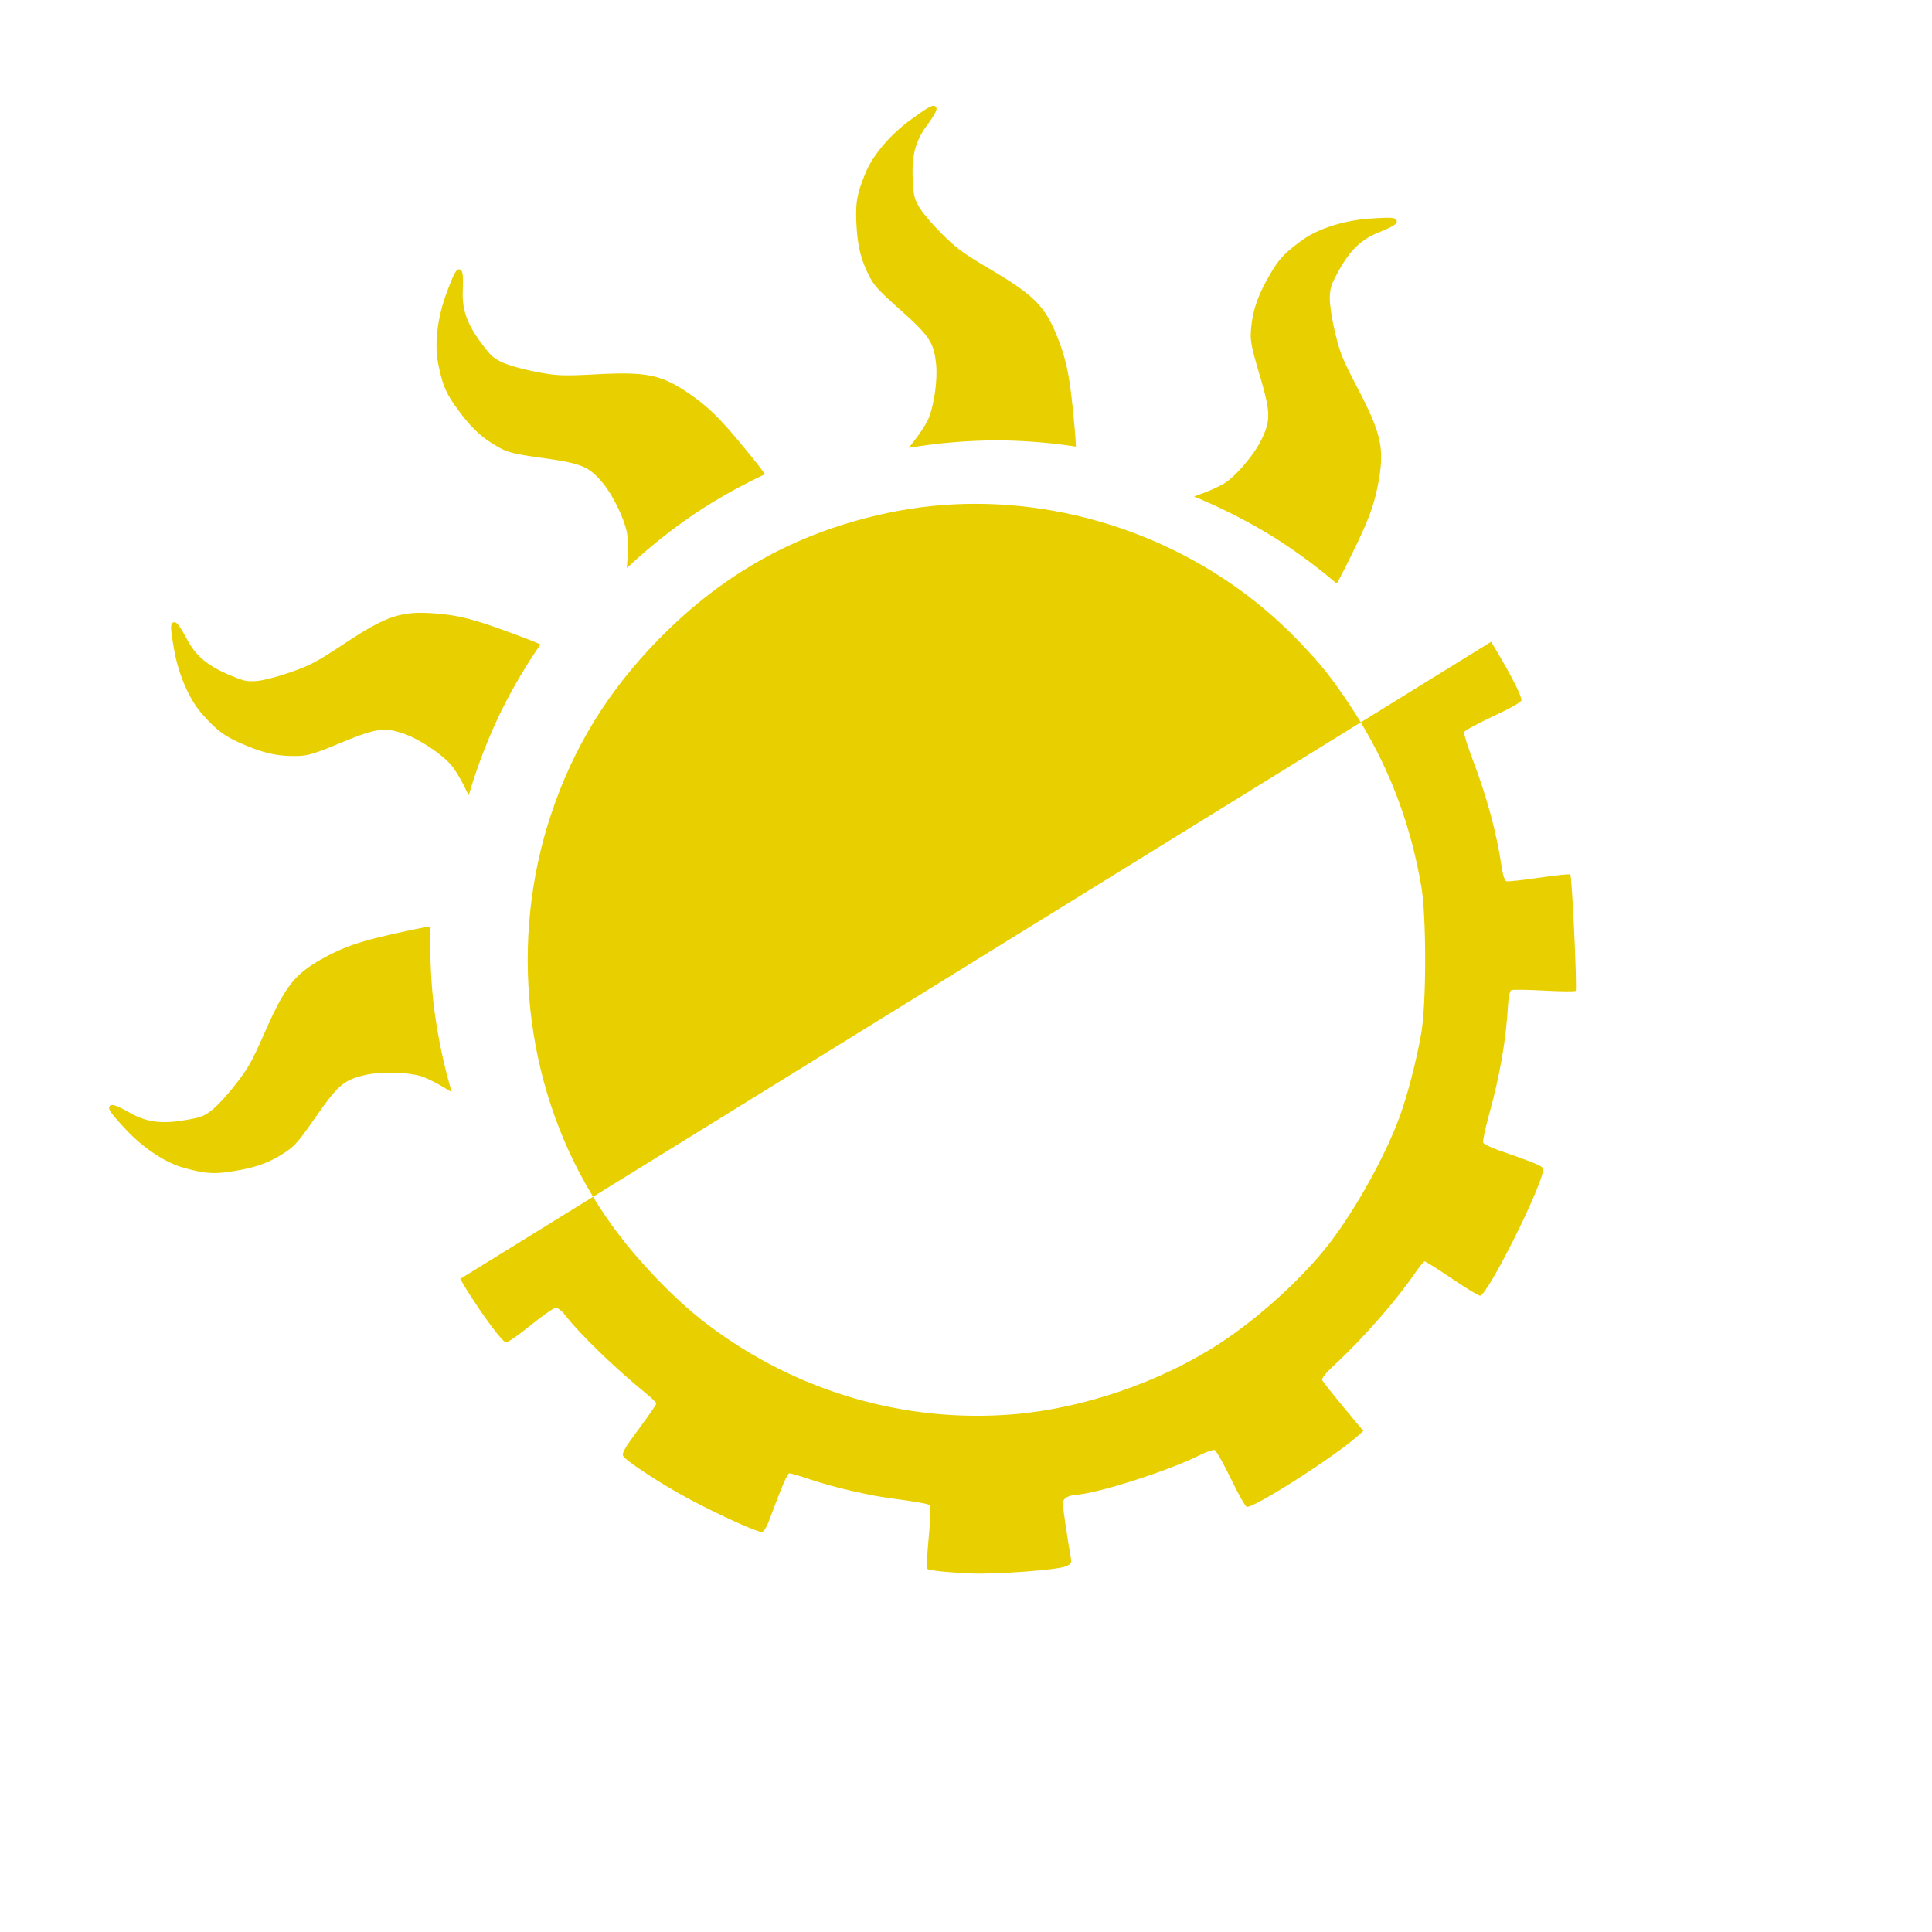 <?xml version="1.0" encoding="UTF-8" standalone="no"?>
<!-- Created with Inkscape (http://www.inkscape.org/) -->

<svg
   xmlns:osb="http://www.openswatchbook.org/uri/2009/osb"
   xmlns:dc="http://purl.org/dc/elements/1.1/"
   xmlns:cc="http://creativecommons.org/ns#"
   xmlns:rdf="http://www.w3.org/1999/02/22-rdf-syntax-ns#"
   xmlns:svg="http://www.w3.org/2000/svg"
   xmlns="http://www.w3.org/2000/svg"
   xmlns:sodipodi="http://sodipodi.sourceforge.net/DTD/sodipodi-0.dtd"
   xmlns:inkscape="http://www.inkscape.org/namespaces/inkscape"
   version="1.1"
   id="svg869"
   width="5470.068"
   height="5470.068"
   viewBox="0 0 5470.068 5470.068"
   sodipodi:docname="Solarpunk_Flag_Vectorized_Version_No_Bg.svg"
   inkscape:version="0.92.5 (2060ec1f9f, 2020-04-08)">
  <defs
     id="defs873">
    <inkscape:perspective
       sodipodi:type="inkscape:persp3d"
       inkscape:vp_x="0 : 2966.3999 : 1"
       inkscape:vp_y="0 : 1000 : 0"
       inkscape:vp_z="9600.0001 : 2966.3999 : 1"
       inkscape:persp3d-origin="4800 : 1977.5999 : 1"
       id="perspective2506" />
    <inkscape:path-effect
       end_linecap_type="zerowidth"
       miter_limit="4"
       linejoin_type="extrp_arc"
       start_linecap_type="zerowidth"
       interpolator_beta="0.2"
       interpolator_type="CubicBezierJohan"
       sort_points="true"
       offset_points="0,0.5"
       is_visible="true"
       id="path-effect3230"
       effect="powerstroke" />
    <inkscape:path-effect
       effect="powerstroke"
       id="path-effect3226"
       is_visible="true"
       offset_points="0,0.5"
       sort_points="true"
       interpolator_type="CubicBezierJohan"
       interpolator_beta="0.2"
       start_linecap_type="zerowidth"
       linejoin_type="extrp_arc"
       miter_limit="4"
       end_linecap_type="zerowidth" />
    <inkscape:path-effect
       end_linecap_type="zerowidth"
       miter_limit="4"
       linejoin_type="extrp_arc"
       start_linecap_type="zerowidth"
       interpolator_beta="0.2"
       interpolator_type="CubicBezierJohan"
       sort_points="true"
       offset_points="0,0.5"
       is_visible="true"
       id="path-effect3222"
       effect="powerstroke" />
    <inkscape:path-effect
       effect="powerstroke"
       id="path-effect3218"
       is_visible="true"
       offset_points="0,0.5"
       sort_points="true"
       interpolator_type="CubicBezierJohan"
       interpolator_beta="0.2"
       start_linecap_type="zerowidth"
       linejoin_type="extrp_arc"
       miter_limit="4"
       end_linecap_type="zerowidth" />
    <inkscape:path-effect
       effect="powerstroke"
       id="path-effect3214"
       is_visible="true"
       offset_points="0,0.5"
       sort_points="true"
       interpolator_type="CubicBezierJohan"
       interpolator_beta="0.2"
       start_linecap_type="zerowidth"
       linejoin_type="extrp_arc"
       miter_limit="4"
       end_linecap_type="zerowidth" />
    <inkscape:path-effect
       end_linecap_type="zerowidth"
       miter_limit="4"
       linejoin_type="extrp_arc"
       start_linecap_type="zerowidth"
       interpolator_beta="0.2"
       interpolator_type="CubicBezierJohan"
       sort_points="true"
       offset_points="0,0.5"
       is_visible="true"
       id="path-effect3210"
       effect="powerstroke" />
    <inkscape:path-effect
       end_linecap_type="zerowidth"
       miter_limit="4"
       linejoin_type="extrp_arc"
       start_linecap_type="zerowidth"
       interpolator_beta="0.2"
       interpolator_type="CubicBezierJohan"
       sort_points="true"
       offset_points="0,0.5"
       is_visible="true"
       id="path-effect3206"
       effect="powerstroke" />
    <inkscape:path-effect
       effect="powerstroke"
       id="path-effect3202"
       is_visible="true"
       offset_points="0,0.5"
       sort_points="true"
       interpolator_type="CubicBezierJohan"
       interpolator_beta="0.2"
       start_linecap_type="zerowidth"
       linejoin_type="extrp_arc"
       miter_limit="4"
       end_linecap_type="zerowidth" />
    <linearGradient
       id="linearGradient3081"
       osb:paint="solid">
      <stop
         style="stop-color:#017397;stop-opacity:1;"
         offset="0"
         id="stop3079" />
    </linearGradient>
  </defs>
  <sodipodi:namedview
     pagecolor="#ffffff"
     bordercolor="#666666"
     borderopacity="1"
     objecttolerance="10"
     gridtolerance="10"
     guidetolerance="10"
     inkscape:pageopacity="0"
     inkscape:pageshadow="2"
     inkscape:window-width="1920"
     inkscape:window-height="1010"
     id="namedview871"
     showgrid="true"
     inkscape:snap-grids="true"
     inkscape:snap-page="true"
     inkscape:snap-bbox="true"
     inkscape:object-paths="false"
     inkscape:zoom="0.12848253"
     inkscape:cx="2496.3857"
     inkscape:cy="2652.0164"
     inkscape:window-x="0"
     inkscape:window-y="34"
     inkscape:window-maximized="1"
     inkscape:current-layer="svg869"
     inkscape:object-nodes="true"
     inkscape:snap-nodes="true"
     inkscape:bbox-nodes="false"
     inkscape:snap-global="true"
     inkscape:snap-center="true"
     inkscape:snap-object-midpoints="false"
     inkscape:snap-bbox-midpoints="true"
     fit-margin-top="0"
     fit-margin-left="0"
     fit-margin-right="0"
     fit-margin-bottom="0" />
  <path
     style="opacity:1;fill:#e8d000;fill-opacity:1;stroke:none;stroke-width:0.5;stroke-miterlimit:4;stroke-dasharray:none;stroke-dashoffset:0;stroke-opacity:1;paint-order:fill markers stroke"
     d="m 2764.095,1426.427 c -81.854,-0.159 -163.738,7.864 -244.244,24.508 -256.747,53.079 -468.426,168.881 -653.332,357.416 -144.925,147.768 -242.938,306.951 -306.391,497.611 -118.963,357.454 -75.555,760.344 116.092,1077.512 0.991,1.64 1.995,3.283 3,4.926 L 3852.69,2045.195 c 85.54,141.061 142.23,294.716 171.414,464.414 14.621,85.02 14.621,329.858 0,414.877 -13.212,76.826 -39.053,176.529 -61.926,238.928 -43.6,118.943 -137.705,284.676 -213.953,376.805 -79.005,95.46 -189.876,194.546 -294.08,262.822 -166.645,109.187 -386.477,184.847 -584.773,201.258 -307.248,25.43 -613.642,-64.033 -863.279,-252.059 -57.054,-42.973 -115.775,-97.678 -170.486,-157.717 -59.865,-64.211 -111.987,-132.766 -156.539,-206.029 l -376.135,232.451 c 6.98,11.998 13.65,23.17 19.586,32.631 48.261,76.925 99.864,145.896 110.113,147.174 4.66,0.582 35.856,-21.093 69.324,-48.164 33.469,-27.072 65.55,-49.44 71.291,-49.707 5.741,-0.266 16.737,7.713 24.436,17.729 43.245,56.259 142.226,152.114 234.691,227.279 14.079,11.445 25.703,23.08 25.832,25.857 0.129,2.777 -22.291,35.381 -49.824,72.453 -40.037,53.908 -48.8,69.229 -43.764,76.529 11.223,16.266 111.117,81.242 187.397,121.893 84.387,44.97 191.188,93.391 204.615,92.768 5.226,-0.242 13.38,-12.173 19.455,-28.467 38.223,-102.518 53.172,-137.39 59.008,-137.66 3.656,-0.17 30.284,7.727 59.172,17.549 28.888,9.822 80.456,24.104 114.594,31.736 70.075,15.666 74.206,16.392 157.639,27.713 33.267,4.514 62.945,10.448 65.949,13.186 3.242,2.955 2.054,39.876 -2.922,90.881 -4.611,47.246 -6.591,87.533 -4.402,89.527 5.089,4.638 56.228,10.055 122.981,13.021 69.134,3.074 243.89,-9.721 267.949,-19.617 18.1,-7.447 18.761,-8.844 14.623,-30.93 -2.383,-12.722 -8.721,-52.731 -14.084,-88.91 -9.106,-61.439 -9.075,-66.325 0.477,-74.014 5.626,-4.527 18.043,-8.596 27.594,-9.039 59.727,-2.77 264.456,-68.108 351.791,-112.272 18.808,-9.51 37.878,-16.072 42.379,-14.58 4.501,1.492 25.11,37.708 45.797,80.478 20.687,42.77 40.958,78.873 45.049,80.228 17.504,5.801 247.498,-140.904 314.066,-200.332 l 16.205,-14.465 -56.486,-68.004 c -31.066,-37.402 -58.033,-71.543 -59.928,-75.869 -2.124,-4.851 11.081,-21.258 34.469,-42.822 78.657,-72.524 174.634,-181.798 227.209,-258.688 12.96,-18.954 25.695,-34.559 28.299,-34.68 2.604,-0.121 37.268,21.772 77.029,48.654 39.761,26.882 75.684,48.719 79.826,48.527 21.872,-1.015 180.665,-319.66 178.846,-358.885 -0.353,-7.622 -24.847,-17.903 -126.272,-53 -22.172,-7.671 -41.799,-17.342 -43.615,-21.49 -1.816,-4.147 5.731,-40.037 16.771,-79.756 30.476,-109.638 48.335,-213.016 53.529,-309.871 1.276,-23.783 5,-40.169 9.588,-42.178 4.127,-1.807 46.004,-1.226 93.062,1.291 47.058,2.516 87.088,2.9 88.953,0.852 4.433,-4.863 -10.417,-325.034 -15.281,-329.467 -2.047,-1.866 -41.869,2.221 -88.492,9.082 -46.623,6.862 -88.267,11.315 -92.543,9.898 -4.754,-1.576 -9.982,-17.545 -13.453,-41.107 -14.137,-95.959 -41.487,-197.24 -81.981,-303.586 -14.67,-38.527 -25.546,-73.453 -24.166,-77.613 1.379,-4.16 38.555,-24.353 82.611,-44.873 48.74,-22.702 79.957,-40.457 79.731,-45.346 -0.833,-17.962 -40.768,-91.333 -85.853,-165.408 l -368.959,228.016 c -9.478,-15.611 -19.303,-31.07 -29.49,-46.377 -55.085,-82.771 -81.979,-116.43 -147.592,-184.725 -237.699,-247.413 -574.425,-386.917 -911.666,-387.57 z"
     id="path2399"
     inkscape:connector-curvature="0"
     inkscape:export-filename="/home/alxd/Downloads/Solarpunk_logo.png"
     inkscape:export-xdpi="27.738312"
     inkscape:export-ydpi="27.738312" />
  <path
     inkscape:transform-center-y="-1970.2619"
     inkscape:connector-curvature="0"
     id="path1008"
     d="m 2643.131,299.532 c -0.337,0 -0.686,0.02 -1.049,0.055 v 0 c -1.449,0.138 -3.107,0.544 -5.043,1.254 -1.936,0.71 -4.15,1.722 -6.705,3.074 -2.556,1.352 -5.455,3.044 -8.765,5.109 -3.309,2.066 -7.027,4.505 -11.225,7.355 -8.393,5.7 -18.697,13.04 -31.443,22.301 -7.212,5.24 -14.293,10.726 -21.202,16.412 -6.909,5.686 -13.646,11.572 -20.171,17.611 -6.527,6.04 -12.843,12.233 -18.909,18.535 -6.066,6.302 -11.882,12.713 -17.408,19.186 -5.526,6.472 -10.764,13.006 -15.674,19.557 -4.908,6.551 -9.491,13.119 -13.705,19.656 -4.214,6.538 -8.06,13.047 -11.5,19.48 -1.72,3.216 -3.339,6.413 -4.851,9.586 -1.511,3.173 -2.915,6.323 -4.209,9.441 -3.148,7.589 -5.972,14.609 -8.496,21.209 -2.523,6.599 -4.748,12.777 -6.698,18.678 -1.951,5.901 -3.626,11.526 -5.056,17.02 -1.429,5.494 -2.613,10.857 -3.573,16.234 -0.96,5.377 -1.698,10.767 -2.242,16.318 -0.543,5.551 -0.888,11.263 -1.066,17.279 -0.177,6.016 -0.183,12.337 -0.049,19.109 0.136,6.772 0.414,13.995 0.812,21.814 0.392,7.715 0.885,15.066 1.498,22.115 0.613,7.05 1.344,13.798 2.208,20.309 0.862,6.511 1.859,12.784 3.007,18.883 1.146,6.099 2.444,12.021 3.907,17.834 1.462,5.813 3.087,11.513 4.896,17.166 1.809,5.653 3.801,11.259 5.988,16.879 2.188,5.62 4.573,11.254 7.172,16.967 2.599,5.713 5.407,11.505 8.449,17.438 1.634,3.188 3.277,6.21 5.018,9.158 1.74,2.949 3.579,5.824 5.604,8.725 2.025,2.9 4.236,5.825 6.722,8.869 2.486,3.044 5.245,6.205 8.369,9.584 3.123,3.379 6.61,6.974 10.549,10.879 3.938,3.905 8.329,8.121 13.26,12.744 9.861,9.245 21.882,20.116 36.773,33.381 10.307,9.181 19.519,17.501 27.762,25.148 8.244,7.647 15.517,14.623 21.949,21.111 6.432,6.489 12.022,12.493 16.895,18.197 2.437,2.852 4.695,5.629 6.789,8.355 2.095,2.726 4.024,5.402 5.807,8.049 1.784,2.647 3.417,5.268 4.921,7.883 1.503,2.615 2.875,5.226 4.131,7.856 1.255,2.63 2.397,5.278 3.436,7.969 1.039,2.691 1.979,5.425 2.834,8.225 0.854,2.799 1.623,5.663 2.324,8.617 0.701,2.954 1.335,5.997 1.914,9.152 1.159,6.312 2.106,13.075 2.967,20.475 0.639,5.495 1.045,11.449 1.236,17.738 0.19,6.289 0.162,12.915 -0.06,19.752 -0.226,6.837 -0.651,13.886 -1.26,21.025 -0.61,7.139 -1.401,14.367 -2.361,21.561 -0.959,7.194 -2.087,14.355 -3.364,21.357 -1.277,7.003 -2.705,13.845 -4.267,20.41 -1.561,6.565 -3.255,12.848 -5.069,18.729 -1.812,5.88 -3.743,11.357 -5.775,16.307 -1.462,3.561 -3.76,8.088 -6.658,13.219 -2.897,5.131 -6.396,10.865 -10.264,16.844 -3.867,5.979 -8.101,12.205 -12.471,18.311 -4.369,6.106 -8.874,12.093 -13.279,17.604 -4.405,5.511 -8.563,10.972 -12.312,16.125 -0.306,0.42 -0.591,0.824 -0.891,1.24 a 1552,1552 0 0 1 252.248,-21.182 1552,1552 0 0 1 220.563,17.672 c -0.065,-3.426 -0.195,-7.168 -0.401,-11.334 -0.308,-6.262 -0.781,-13.406 -1.406,-21.572 -1.258,-16.332 -3.151,-36.754 -5.68,-62.387 -1.353,-13.714 -2.689,-26.422 -4.041,-38.289 -1.352,-11.867 -2.721,-22.893 -4.142,-33.24 -1.421,-10.347 -2.894,-20.014 -4.454,-29.168 -1.56,-9.154 -3.206,-17.792 -4.974,-26.08 -1.768,-8.288 -3.659,-16.224 -5.705,-23.973 -2.047,-7.748 -4.25,-15.31 -6.645,-22.846 -2.395,-7.536 -4.98,-15.047 -7.793,-22.697 -2.812,-7.651 -5.85,-15.441 -9.15,-23.533 -2.098,-5.144 -4.186,-10.091 -6.289,-14.861 -2.104,-4.77 -4.222,-9.361 -6.375,-13.801 -2.152,-4.439 -4.339,-8.727 -6.584,-12.879 -2.245,-4.152 -4.547,-8.171 -6.928,-12.08 -2.38,-3.909 -4.841,-7.708 -7.4,-11.418 -2.561,-3.71 -5.223,-7.331 -8.008,-10.885 -2.784,-3.554 -5.689,-7.04 -8.74,-10.482 -3.051,-3.442 -6.249,-6.841 -9.61,-10.215 -3.361,-3.374 -6.888,-6.725 -10.603,-10.074 -3.716,-3.349 -7.621,-6.696 -11.733,-10.065 -4.114,-3.369 -8.438,-6.76 -12.992,-10.191 -4.555,-3.432 -9.339,-6.905 -14.379,-10.443 -10.078,-7.077 -21.17,-14.412 -33.451,-22.18 -12.279,-7.767 -25.745,-15.967 -40.574,-24.774 -21.047,-12.499 -37.725,-22.526 -51.584,-31.215 -6.93,-4.344 -13.158,-8.354 -18.873,-12.172 -5.714,-3.817 -10.919,-7.442 -15.807,-11.016 -4.888,-3.574 -9.456,-7.099 -13.904,-10.713 -4.448,-3.614 -8.775,-7.318 -13.172,-11.256 -4.397,-3.938 -8.865,-8.107 -13.598,-12.652 -4.734,-4.545 -9.732,-9.466 -15.189,-14.902 -6.894,-6.868 -13.787,-14.055 -20.383,-21.213 -6.595,-7.159 -12.893,-14.288 -18.6,-21.041 -5.707,-6.753 -10.824,-13.129 -15.056,-18.779 -2.115,-2.825 -4.009,-5.47 -5.645,-7.889 -1.636,-2.419 -3.012,-4.611 -4.095,-6.537 -3.47,-6.172 -6.174,-11.236 -8.311,-16.074 -1.069,-2.419 -1.997,-4.782 -2.809,-7.199 -0.812,-2.417 -1.511,-4.888 -2.117,-7.525 -0.607,-2.637 -1.123,-5.438 -1.576,-8.516 -0.452,-3.078 -0.84,-6.432 -1.189,-10.172 -0.697,-7.48 -1.238,-16.508 -1.826,-27.965 -0.428,-8.209 -0.626,-16.047 -0.6,-23.562 0.03,-7.515 0.282,-14.706 0.783,-21.621 0.5,-6.915 1.243,-13.553 2.242,-19.963 0.998,-6.41 2.254,-12.591 3.774,-18.59 1.52,-5.999 3.308,-11.816 5.373,-17.498 2.066,-5.682 4.409,-11.229 7.043,-16.689 2.635,-5.461 5.562,-10.833 8.789,-16.166 3.227,-5.333 6.755,-10.629 10.599,-15.93 7.001,-9.652 12.592,-17.616 16.932,-24.23 2.17,-3.307 4.028,-6.276 5.592,-8.951 1.564,-2.675 2.838,-5.056 3.836,-7.184 1,-2.127 1.724,-4.002 2.197,-5.666 0.474,-1.664 0.693,-3.117 0.68,-4.402 -0.02,-1.285 -0.259,-2.405 -0.719,-3.397 -0.46,-0.992 -1.133,-1.858 -1.998,-2.641 -0.879,-0.793 -1.833,-1.387 -2.93,-1.75 -0.822,-0.272 -1.726,-0.415 -2.738,-0.41 z"
     style="fill:#e8d000;stroke-width:4.8"
     inkscape:export-filename="/home/alxd/Downloads/Solarpunk_logo.png"
     inkscape:export-xdpi="27.738312"
     inkscape:export-ydpi="27.738312" />
  <path
     inkscape:transform-center-y="-1970.2619"
     inkscape:connector-curvature="0"
     id="path1010"
     d="m 3950.787,619.797 c -0.286,-0.178 -0.594,-0.345 -0.92,-0.506 v 0 c -1.304,-0.647 -2.927,-1.175 -4.947,-1.593 -2.019,-0.417 -4.434,-0.724 -7.318,-0.922 -2.885,-0.198 -6.24,-0.289 -10.142,-0.278 -3.901,0.011 -8.347,0.125 -13.416,0.333 -10.137,0.419 -22.762,1.225 -38.475,2.376 -8.891,0.652 -17.8,1.58 -26.669,2.77 -8.868,1.19 -17.696,2.64 -26.424,4.333 -8.73,1.692 -17.362,3.626 -25.839,5.783 -8.477,2.158 -16.799,4.54 -24.906,7.127 -8.108,2.587 -16.003,5.378 -23.628,8.357 -7.624,2.98 -14.981,6.145 -22.008,9.479 -7.027,3.334 -13.727,6.839 -20.041,10.492 -3.157,1.827 -6.218,3.69 -9.175,5.589 -2.957,1.9 -5.81,3.837 -8.554,5.804 -6.676,4.789 -12.776,9.267 -18.4,13.544 -5.623,4.278 -10.77,8.354 -15.537,12.341 -4.769,3.986 -9.157,7.883 -13.268,11.798 -4.11,3.915 -7.944,7.849 -11.594,11.912 -3.65,4.063 -7.119,8.255 -10.507,12.685 -3.388,4.431 -6.692,9.103 -10.014,14.122 -3.322,5.019 -6.659,10.387 -10.115,16.213 -3.454,5.827 -7.026,12.111 -10.809,18.965 -3.733,6.762 -7.19,13.269 -10.385,19.583 -3.195,6.314 -6.131,12.434 -8.829,18.422 -2.7,5.987 -5.159,11.844 -7.399,17.631 -2.241,5.787 -4.26,11.504 -6.081,17.215 -1.822,5.71 -3.446,11.411 -4.888,17.168 -1.443,5.757 -2.705,11.571 -3.809,17.5 -1.103,5.929 -2.046,11.974 -2.849,18.199 -0.803,6.225 -1.47,12.627 -2.012,19.272 -0.292,3.571 -0.489,7.004 -0.563,10.428 -0.076,3.423 -0.029,6.836 0.163,10.368 0.192,3.532 0.529,7.183 1.037,11.08 0.508,3.897 1.186,8.038 2.06,12.556 0.873,4.517 1.941,9.411 3.23,14.805 1.288,5.394 2.797,11.292 4.55,17.82 3.506,13.055 7.991,28.629 13.653,47.751 3.919,13.235 7.362,25.161 10.335,36.005 2.974,10.844 5.478,20.606 7.523,29.51 2.045,8.905 3.631,16.953 4.765,24.37 0.567,3.708 1.022,7.258 1.365,10.679 0.343,3.421 0.572,6.711 0.692,9.901 0.12,3.19 0.127,6.278 0.026,9.293 -0.101,3.014 -0.312,5.956 -0.63,8.853 -0.32,2.896 -0.745,5.748 -1.281,8.583 -0.536,2.834 -1.178,5.654 -1.927,8.483 -0.75,2.829 -1.606,5.668 -2.567,8.548 -0.962,2.88 -2.027,5.8 -3.198,8.787 -2.342,5.975 -5.103,12.221 -8.272,18.963 -2.353,5.006 -5.147,10.28 -8.3,15.725 -3.154,5.445 -6.67,11.06 -10.463,16.753 -3.796,5.691 -7.873,11.457 -12.154,17.203 -4.282,5.745 -8.764,11.47 -13.372,17.077 -4.607,5.608 -9.34,11.098 -14.117,16.376 -4.776,5.277 -9.597,10.34 -14.385,15.095 -4.787,4.756 -9.539,9.202 -14.18,13.243 -4.639,4.042 -9.168,7.678 -13.503,10.813 -3.119,2.255 -7.459,4.891 -12.626,7.723 -5.166,2.833 -11.162,5.861 -17.601,8.903 -6.438,3.043 -13.318,6.101 -20.25,8.986 -6.931,2.885 -13.915,5.598 -20.564,7.959 -6.648,2.361 -13.06,4.81 -18.962,7.213 -0.482,0.196 -0.937,0.389 -1.411,0.584 a 1552,1552 0 0 1 225.521,114.969 1552,1552 0 0 1 178.115,131.284 c 1.751,-2.946 3.613,-6.194 5.634,-9.843 3.039,-5.484 6.403,-11.804 10.177,-19.073 7.54,-14.542 16.696,-32.894 28.059,-56.009 6.079,-12.367 11.643,-23.87 16.75,-34.667 5.106,-10.797 9.756,-20.889 14.002,-30.43 4.247,-9.541 8.091,-18.533 11.591,-27.134 3.5,-8.601 6.655,-16.81 9.521,-24.784 2.866,-7.975 5.443,-15.716 7.789,-23.379 2.345,-7.663 4.459,-15.25 6.396,-22.917 1.937,-7.666 3.7,-15.411 5.342,-23.396 1.643,-7.984 3.168,-16.205 4.63,-24.821 0.929,-5.478 1.762,-10.782 2.49,-15.944 0.727,-5.163 1.347,-10.181 1.857,-15.088 0.511,-4.907 0.913,-9.703 1.194,-14.415 0.281,-4.712 0.443,-9.34 0.481,-13.917 0.038,-4.577 -0.051,-9.102 -0.27,-13.604 -0.221,-4.502 -0.574,-8.983 -1.067,-13.471 -0.492,-4.488 -1.123,-8.982 -1.901,-13.515 -0.778,-4.533 -1.704,-9.107 -2.782,-13.746 -1.078,-4.639 -2.308,-9.345 -3.7,-14.15 -1.392,-4.805 -2.946,-9.707 -4.665,-14.738 -1.72,-5.031 -3.607,-10.192 -5.668,-15.509 -2.062,-5.317 -4.296,-10.79 -6.714,-16.454 -4.833,-11.327 -10.393,-23.407 -16.734,-36.481 -6.34,-13.073 -13.461,-27.139 -21.42,-42.44 -11.297,-21.716 -20.184,-39.028 -27.381,-53.718 -3.599,-7.345 -6.777,-14.036 -9.622,-20.292 -2.843,-6.256 -5.356,-12.08 -7.626,-17.693 -2.27,-5.614 -4.293,-11.017 -6.168,-16.433 -1.875,-5.416 -3.599,-10.844 -5.26,-16.509 -1.661,-5.664 -3.26,-11.562 -4.886,-17.92 -1.627,-6.358 -3.28,-13.174 -5.052,-20.67 -2.238,-9.47 -4.307,-19.211 -6.139,-28.771 -1.831,-9.56 -3.424,-18.938 -4.715,-27.685 -1.29,-8.747 -2.277,-16.862 -2.895,-23.895 -0.308,-3.516 -0.524,-6.761 -0.639,-9.679 -0.115,-2.918 -0.129,-5.506 -0.034,-7.714 0.305,-7.074 0.677,-12.803 1.411,-18.041 0.367,-2.619 0.824,-5.116 1.408,-7.598 0.584,-2.482 1.293,-4.951 2.168,-7.511 0.874,-2.561 1.912,-5.213 3.15,-8.067 1.238,-2.854 2.677,-5.909 4.352,-9.271 3.351,-6.724 7.65,-14.681 13.19,-24.727 3.964,-7.202 7.927,-13.967 11.911,-20.339 3.987,-6.37 7.992,-12.348 12.063,-17.96 4.07,-5.613 8.201,-10.862 12.428,-15.782 4.227,-4.921 8.553,-9.512 13.006,-13.808 4.454,-4.296 9.04,-8.297 13.79,-12.037 4.751,-3.74 9.666,-7.218 14.783,-10.47 5.118,-3.251 10.437,-6.274 15.991,-9.105 5.553,-2.831 11.343,-5.472 17.404,-7.95 11.037,-4.512 19.986,-8.332 27.161,-11.665 3.587,-1.667 6.731,-3.21 9.47,-4.659 2.739,-1.449 5.077,-2.801 7.046,-4.082 1.971,-1.281 3.575,-2.492 4.854,-3.657 1.28,-1.164 2.232,-2.283 2.898,-3.383 0.66,-1.103 1.048,-2.18 1.179,-3.265 0.132,-1.085 0.017,-2.176 -0.306,-3.297 -0.329,-1.137 -0.827,-2.145 -1.567,-3.032 -0.555,-0.665 -1.248,-1.262 -2.111,-1.792 z"
     style="fill:#e8d000;stroke-width:4.8"
     inkscape:export-filename="/home/alxd/Downloads/Solarpunk_logo.png"
     inkscape:export-xdpi="27.738312"
     inkscape:export-ydpi="27.738312" />
  <path
     inkscape:transform-center-y="-1568.4922"
     inkscape:connector-curvature="0"
     id="path1012"
     d="m 1295.009,764.223 c -0.28,0.187 -0.559,0.398 -0.842,0.629 v 0 c -1.128,0.92 -2.281,2.179 -3.497,3.844 -1.216,1.666 -2.494,3.737 -3.867,6.281 -1.374,2.544 -2.845,5.561 -4.449,9.118 -1.604,3.556 -3.34,7.65 -5.247,12.352 -3.812,9.402 -8.302,21.23 -13.755,36.011 -3.085,8.364 -5.925,16.859 -8.511,25.425 -2.586,8.566 -4.918,17.203 -6.988,25.85 -2.072,8.648 -3.882,17.307 -5.425,25.916 -1.543,8.61 -2.817,17.172 -3.816,25.623 -0.999,8.451 -1.725,16.794 -2.168,24.969 -0.442,8.174 -0.604,16.181 -0.475,23.958 0.128,7.777 0.547,15.326 1.26,22.587 0.357,3.63 0.787,7.187 1.292,10.665 0.506,3.478 1.089,6.877 1.745,10.189 1.599,8.059 3.151,15.465 4.719,22.355 1.569,6.889 3.15,13.261 4.807,19.251 1.656,5.991 3.388,11.598 5.251,16.96 1.864,5.362 3.859,10.479 6.048,15.484 2.189,5.004 4.57,9.896 7.202,14.814 2.632,4.917 5.519,9.858 8.713,14.96 3.195,5.101 6.702,10.36 10.576,15.916 3.876,5.555 8.12,11.407 12.794,17.687 4.612,6.197 9.106,12.035 13.532,17.556 4.426,5.521 8.783,10.726 13.118,15.659 4.334,4.935 8.648,9.597 12.991,14.03 4.341,4.434 8.711,8.638 13.156,12.658 4.445,4.021 8.963,7.858 13.608,11.553 4.645,3.695 9.415,7.25 14.356,10.708 4.941,3.457 10.054,6.817 15.389,10.123 5.335,3.306 10.887,6.562 16.713,9.805 3.13,1.743 6.175,3.343 9.26,4.827 3.085,1.485 6.212,2.854 9.507,4.141 3.295,1.287 6.758,2.49 10.517,3.64 3.758,1.15 7.809,2.246 12.283,3.32 4.474,1.074 9.371,2.127 14.815,3.185 5.444,1.059 11.437,2.126 18.105,3.23 13.335,2.209 29.37,4.569 49.121,7.326 13.67,1.907 25.953,3.708 37.055,5.487 11.103,1.779 21.026,3.538 29.979,5.36 8.953,1.822 16.936,3.708 24.157,5.745 3.611,1.018 7.031,2.072 10.287,3.176 3.257,1.103 6.347,2.256 9.3,3.466 2.954,1.21 5.768,2.482 8.471,3.821 2.703,1.339 5.294,2.748 7.799,4.237 2.505,1.489 4.925,3.057 7.284,4.717 2.359,1.66 4.66,3.412 6.926,5.264 2.265,1.853 4.496,3.807 6.72,5.874 2.224,2.067 4.441,4.244 6.676,6.547 4.47,4.604 9.015,9.702 13.842,15.376 3.584,4.214 7.229,8.939 10.882,14.062 3.652,5.124 7.309,10.648 10.923,16.457 3.611,5.811 7.173,11.908 10.633,18.182 3.459,6.275 6.817,12.724 10.015,19.239 3.199,6.514 6.239,13.095 9.068,19.627 2.829,6.532 5.443,13.015 7.791,19.341 2.349,6.326 4.431,12.491 6.19,18.389 1.76,5.896 3.197,11.523 4.258,16.767 0.763,3.773 1.367,8.814 1.808,14.69 0.442,5.875 0.718,12.587 0.823,19.707 0.106,7.12 0.045,14.649 -0.197,22.153 -0.241,7.504 -0.66,14.985 -1.262,22.014 -0.601,7.029 -1.024,13.88 -1.279,20.248 -0.021,0.519 -0.033,1.014 -0.052,1.526 a 1552,1552 0 0 1 197.971,-157.75 1552,1552 0 0 1 193.211,-107.841 c -1.958,-2.813 -4.144,-5.852 -6.63,-9.201 -3.735,-5.036 -8.097,-10.713 -13.154,-17.156 -10.12,-12.881 -23.039,-28.809 -39.382,-48.718 -8.744,-10.651 -16.915,-20.476 -24.632,-29.591 -7.717,-9.116 -14.981,-17.524 -21.911,-25.337 -6.93,-7.814 -13.525,-15.034 -19.908,-21.778 -6.383,-6.745 -12.55,-13.013 -18.625,-18.922 -6.074,-5.909 -12.056,-11.457 -18.062,-16.763 -6.007,-5.305 -12.039,-10.368 -18.217,-15.304 -6.178,-4.936 -12.5,-9.744 -19.089,-14.543 -6.588,-4.799 -13.443,-9.589 -20.682,-14.484 -4.602,-3.112 -9.087,-6.065 -13.486,-8.863 -4.399,-2.797 -8.711,-5.438 -12.968,-7.933 -4.256,-2.496 -8.456,-4.845 -12.629,-7.051 -4.173,-2.205 -8.32,-4.268 -12.472,-6.196 -4.151,-1.928 -8.307,-3.72 -12.496,-5.383 -4.19,-1.662 -8.415,-3.194 -12.706,-4.601 -4.289,-1.408 -8.642,-2.693 -13.091,-3.86 -4.448,-1.171 -8.996,-2.216 -13.665,-3.154 -4.669,-0.938 -9.463,-1.765 -14.413,-2.486 -4.951,-0.721 -10.056,-1.334 -15.347,-1.85 -5.292,-0.516 -10.771,-0.933 -16.464,-1.256 -5.694,-0.323 -11.601,-0.553 -17.758,-0.695 -12.312,-0.286 -25.609,-0.223 -40.136,0.142 -14.525,0.363 -30.277,1.027 -47.5,1.942 -24.444,1.3 -43.882,2.229 -60.233,2.703 -8.176,0.238 -15.582,0.363 -22.455,0.364 -6.872,3e-4 -13.213,-0.121 -19.263,-0.378 -6.05,-0.256 -11.806,-0.649 -17.512,-1.183 -5.706,-0.534 -11.362,-1.21 -17.206,-2.041 -5.844,-0.832 -11.875,-1.816 -18.336,-2.966 -6.461,-1.149 -13.351,-2.464 -20.908,-3.953 -9.547,-1.88 -19.272,-4.027 -28.733,-6.314 -9.461,-2.288 -18.658,-4.718 -27.155,-7.162 -8.497,-2.444 -16.294,-4.903 -22.952,-7.25 -3.328,-1.174 -6.372,-2.321 -9.076,-3.423 -2.704,-1.103 -5.066,-2.161 -7.037,-3.16 -6.314,-3.204 -11.376,-5.913 -15.841,-8.748 -2.233,-1.417 -4.317,-2.867 -6.335,-4.426 -2.018,-1.559 -3.972,-3.225 -5.941,-5.081 -1.97,-1.855 -3.955,-3.898 -6.041,-6.205 -2.086,-2.308 -4.272,-4.881 -6.64,-7.797 -4.735,-5.832 -10.2,-13.038 -17.054,-22.238 -4.917,-6.588 -9.436,-12.995 -13.589,-19.258 -4.15,-6.265 -7.936,-12.384 -11.361,-18.413 -3.426,-6.027 -6.496,-11.96 -9.226,-17.844 -2.731,-5.884 -5.121,-11.722 -7.19,-17.554 -2.069,-5.832 -3.814,-11.662 -5.254,-17.534 -1.439,-5.872 -2.572,-11.786 -3.416,-17.79 -0.843,-6.004 -1.394,-12.097 -1.673,-18.325 -0.28,-6.227 -0.288,-12.591 -0.037,-19.134 0.459,-11.915 0.683,-21.643 0.617,-29.554 -0.033,-3.956 -0.138,-7.456 -0.323,-10.549 -0.186,-3.093 -0.45,-5.781 -0.801,-8.104 -0.35,-2.324 -0.79,-4.285 -1.321,-5.932 -0.53,-1.647 -1.155,-2.977 -1.88,-4.038 -0.731,-1.058 -1.551,-1.856 -2.485,-2.425 -0.933,-0.569 -1.974,-0.915 -3.128,-1.086 -1.172,-0.171 -2.295,-0.135 -3.408,0.173 -0.835,0.23 -1.666,0.614 -2.505,1.18 z"
     style="fill:#e8d000;stroke-width:4.8"
     inkscape:transform-center-x="1034.0057"
     inkscape:export-filename="/home/alxd/Downloads/Solarpunk_logo.png"
     inkscape:export-xdpi="27.738312"
     inkscape:export-ydpi="27.738312" />
  <path
     inkscape:transform-center-y="-1970.2619"
     inkscape:connector-curvature="0"
     id="path1014"
     d="m 309.02,3138.005 c 0.04,0.335 0.102,0.679 0.18,1.035 v 0 c 0.31,1.422 0.911,3.02 1.846,4.857 0.936,1.838 2.204,3.915 3.852,6.29 1.647,2.377 3.672,5.053 6.118,8.093 2.446,3.039 5.311,6.439 8.642,10.268 6.66,7.653 15.177,17.008 25.892,28.559 6.063,6.535 12.354,12.912 18.824,19.093 6.47,6.182 13.116,12.169 19.891,17.927 6.775,5.76 13.678,11.292 20.658,16.563 6.981,5.271 14.04,10.281 21.125,14.996 7.085,4.715 14.197,9.136 21.286,13.23 7.09,4.092 14.157,7.859 21.151,11.263 6.994,3.404 13.916,6.446 20.713,9.095 3.399,1.324 6.766,2.55 10.096,3.673 3.331,1.122 6.626,2.14 9.876,3.053 7.91,2.22 15.217,4.187 22.071,5.906 6.853,1.718 13.252,3.19 19.343,4.423 6.092,1.233 11.876,2.225 17.501,2.99 5.625,0.764 11.091,1.3 16.545,1.611 5.453,0.312 10.893,0.402 16.469,0.28 5.576,-0.123 11.289,-0.462 17.283,-1.002 5.994,-0.542 12.271,-1.29 18.979,-2.23 6.708,-0.943 13.846,-2.08 21.562,-3.408 7.613,-1.309 14.853,-2.675 21.779,-4.125 6.926,-1.449 13.539,-2.98 19.9,-4.614 6.362,-1.632 12.471,-3.37 18.389,-5.237 5.918,-1.865 11.644,-3.86 17.241,-6.006 5.597,-2.145 11.063,-4.438 16.46,-6.908 5.397,-2.47 10.725,-5.117 16.044,-7.958 5.319,-2.843 10.628,-5.883 15.99,-9.144 5.362,-3.262 10.778,-6.74 16.305,-10.468 2.97,-2.002 5.774,-3.994 8.494,-6.074 2.72,-2.079 5.356,-4.248 7.994,-6.604 2.638,-2.357 5.279,-4.901 8.004,-7.732 2.726,-2.831 5.536,-5.948 8.518,-9.452 2.982,-3.504 6.136,-7.395 9.543,-11.771 3.407,-4.376 7.07,-9.238 11.072,-14.685 8.003,-10.893 17.363,-24.125 28.757,-40.492 7.886,-11.328 15.048,-21.467 21.658,-30.563 6.61,-9.097 12.668,-17.15 18.343,-24.31 5.676,-7.16 10.97,-13.426 16.052,-18.945 2.541,-2.76 5.029,-5.333 7.486,-7.737 2.457,-2.405 4.883,-4.639 7.299,-6.726 2.416,-2.087 4.823,-4.021 7.24,-5.826 2.417,-1.804 4.846,-3.478 7.307,-5.038 2.461,-1.56 4.954,-3.009 7.502,-4.362 2.548,-1.353 5.151,-2.612 7.828,-3.795 2.677,-1.182 5.429,-2.287 8.279,-3.335 2.849,-1.048 5.795,-2.041 8.859,-2.992 6.128,-1.903 12.73,-3.65 19.975,-5.388 5.379,-1.29 11.243,-2.403 17.464,-3.343 6.222,-0.939 12.803,-1.701 19.618,-2.296 6.816,-0.591 13.865,-1.01 21.026,-1.257 7.161,-0.246 14.431,-0.322 21.688,-0.227 7.257,0.094 14.501,0.36 21.606,0.793 7.105,0.433 14.069,1.034 20.773,1.802 6.704,0.767 13.145,1.699 19.199,2.799 6.054,1.098 11.723,2.362 16.879,3.789 3.71,1.027 8.479,2.769 13.918,5.034 5.44,2.264 11.55,5.055 17.948,8.182 6.398,3.126 13.084,6.588 19.667,10.198 6.583,3.61 13.065,7.368 19.062,11.085 5.997,3.716 11.915,7.193 17.478,10.301 0.454,0.254 0.889,0.488 1.338,0.737 a 1552,1552 0 0 1 -51.115,-247.921 1552,1552 0 0 1 -8.759,-221.096 c -3.394,0.473 -7.094,1.048 -11.205,1.75 -6.181,1.053 -13.217,2.374 -21.25,3.969 -16.066,3.197 -36.115,7.512 -61.264,13.08 -13.454,2.979 -25.913,5.821 -37.534,8.579 -11.621,2.758 -22.406,5.432 -32.509,8.077 -10.103,2.645 -19.526,5.26 -28.428,7.901 -8.902,2.641 -17.283,5.305 -25.301,8.049 -8.018,2.744 -15.672,5.568 -23.121,8.523 -7.449,2.957 -14.694,6.046 -21.89,9.322 -7.197,3.277 -14.345,6.739 -21.606,10.444 -7.261,3.704 -14.633,7.65 -22.274,11.891 -4.857,2.696 -9.52,5.36 -14.005,8.017 -4.485,2.658 -8.791,5.308 -12.942,7.975 -4.151,2.666 -8.147,5.349 -12.002,8.073 -3.855,2.724 -7.57,5.489 -11.168,8.319 -3.598,2.829 -7.076,5.726 -10.454,8.709 -3.378,2.985 -6.655,6.06 -9.852,9.249 -3.197,3.188 -6.312,6.488 -9.365,9.928 -3.054,3.44 -6.047,7.02 -8.996,10.76 -2.949,3.739 -5.855,7.641 -8.738,11.729 -2.882,4.089 -5.739,8.365 -8.593,12.85 -2.854,4.486 -5.705,9.184 -8.569,14.115 -2.864,4.932 -5.742,10.096 -8.654,15.522 -5.825,10.85 -11.785,22.738 -18.032,35.858 -6.247,13.118 -12.782,27.465 -19.758,43.239 -9.9,22.387 -17.866,40.142 -24.84,54.939 -3.487,7.399 -6.726,14.06 -9.834,20.19 -3.109,6.128 -6.086,11.729 -9.052,17.008 -2.965,5.279 -5.92,10.235 -8.978,15.082 -3.058,4.847 -6.219,9.585 -9.605,14.42 -3.385,4.835 -6.992,9.769 -10.94,15.01 -3.948,5.242 -8.238,10.791 -12.985,16.858 -5.996,7.664 -12.31,15.365 -18.631,22.767 -6.321,7.402 -12.649,14.505 -18.672,20.977 -6.024,6.472 -11.744,12.313 -16.85,17.188 -2.553,2.437 -4.952,4.633 -7.159,6.545 -2.207,1.913 -4.219,3.541 -6.002,4.845 -5.714,4.181 -10.42,7.47 -14.968,10.169 -2.274,1.35 -4.51,2.553 -6.813,3.648 -2.303,1.095 -4.673,2.083 -7.219,2.999 -2.546,0.917 -5.265,1.764 -8.267,2.58 -3.002,0.816 -6.286,1.601 -9.957,2.394 -7.344,1.584 -16.242,3.198 -27.547,5.148 -8.1,1.404 -15.858,2.535 -23.323,3.406 -7.465,0.867 -14.635,1.474 -21.56,1.801 -6.925,0.328 -13.605,0.382 -20.088,0.155 -6.483,-0.227 -12.77,-0.736 -18.907,-1.53 -6.137,-0.794 -12.126,-1.875 -18.014,-3.248 -5.888,-1.374 -11.675,-3.038 -17.41,-5.002 -5.736,-1.965 -11.419,-4.23 -17.099,-6.798 -5.68,-2.568 -11.359,-5.439 -17.08,-8.623 -10.419,-5.8 -18.992,-10.401 -26.077,-13.921 -3.543,-1.76 -6.712,-3.251 -9.554,-4.484 -2.842,-1.234 -5.359,-2.215 -7.59,-2.952 -2.231,-0.739 -4.179,-1.234 -5.888,-1.506 -1.709,-0.272 -3.177,-0.316 -4.452,-0.15 -1.274,0.173 -2.357,0.544 -3.287,1.119 -0.93,0.575 -1.71,1.347 -2.384,2.299 -0.683,0.967 -1.158,1.985 -1.388,3.118 -0.172,0.849 -0.206,1.763 -0.081,2.767 z"
     style="fill:#e8d000;stroke-width:4.8"
     inkscape:export-filename="/home/alxd/Downloads/Solarpunk_logo.png"
     inkscape:export-xdpi="27.738312"
     inkscape:export-ydpi="27.738312" />
  <path
     style="fill:#e8d000;stroke-width:4.8"
     d="m 486.1,1766.464 c -0.147,0.303 -0.281,0.626 -0.408,0.968 v 0 c -0.508,1.364 -0.865,3.033 -1.071,5.085 -0.207,2.052 -0.26,4.485 -0.157,7.375 0.102,2.89 0.36,6.236 0.776,10.116 0.416,3.879 0.991,8.288 1.725,13.309 1.469,10.038 3.582,22.512 6.358,38.02 1.571,8.775 3.42,17.54 5.525,26.237 2.104,8.697 4.463,17.326 7.053,25.832 2.589,8.508 5.409,16.892 8.435,25.099 3.026,8.207 6.26,16.236 9.675,24.032 3.415,7.795 7.011,15.358 10.765,22.633 3.755,7.273 7.667,14.261 11.713,20.904 4.046,6.643 8.227,12.943 12.516,18.843 2.145,2.95 4.315,5.801 6.511,8.545 2.197,2.744 4.419,5.381 6.661,7.905 5.457,6.142 10.543,11.745 15.382,16.894 4.839,5.148 9.428,9.844 13.888,14.172 4.46,4.329 8.791,8.289 13.112,11.971 4.321,3.681 8.631,7.086 13.052,10.294 4.42,3.209 8.949,6.223 13.708,9.133 4.759,2.909 9.749,5.71 15.085,8.494 5.337,2.783 11.023,5.544 17.175,8.377 6.154,2.831 12.775,5.73 19.985,8.781 7.114,3.011 13.944,5.773 20.555,8.295 6.611,2.522 13.003,4.807 19.239,6.868 6.235,2.063 12.316,3.902 18.304,5.528 5.988,1.628 11.884,3.042 17.753,4.26 5.868,1.219 11.707,2.242 17.583,3.079 5.876,0.837 11.79,1.489 17.801,1.971 6.012,0.481 12.122,0.792 18.396,0.944 6.275,0.152 12.711,0.151 19.377,1e-4 3.582,-0.08 7.017,-0.241 10.43,-0.522 3.412,-0.28 6.802,-0.681 10.295,-1.239 3.493,-0.558 7.09,-1.272 10.913,-2.182 3.823,-0.91 7.872,-2.014 12.274,-3.352 4.402,-1.337 9.158,-2.908 14.39,-4.75 5.231,-1.841 10.941,-3.954 17.251,-6.376 12.62,-4.843 27.644,-10.921 46.075,-18.537 12.756,-5.272 24.261,-9.934 34.737,-14.018 10.477,-4.084 19.925,-7.588 28.569,-10.547 8.644,-2.959 16.485,-5.372 23.743,-7.269 3.63,-0.949 7.113,-1.771 10.48,-2.466 3.367,-0.697 6.616,-1.266 9.775,-1.716 3.16,-0.451 6.231,-0.778 9.24,-0.991 3.009,-0.212 5.957,-0.309 8.871,-0.292 2.914,0.017 5.795,0.144 8.669,0.383 2.875,0.238 5.746,0.581 8.637,1.036 2.891,0.452 5.804,1.009 8.768,1.666 2.964,0.657 5.979,1.413 9.071,2.268 6.186,1.709 12.685,3.806 19.719,6.258 5.223,1.821 10.759,4.052 16.502,6.622 5.743,2.571 11.693,5.486 17.749,8.667 6.054,3.185 12.213,6.641 18.372,10.302 6.158,3.662 12.318,7.525 18.373,11.526 6.056,4 12.008,8.137 17.753,12.34 5.745,4.203 11.28,8.472 16.507,12.74 5.227,4.267 10.143,8.532 14.644,12.728 4.502,4.195 8.588,8.321 12.157,12.308 2.567,2.868 5.639,6.91 8.993,11.756 3.354,4.844 6.989,10.493 10.683,16.581 3.695,6.087 7.451,12.612 11.04,19.207 3.59,6.594 7.013,13.259 10.052,19.626 3.038,6.367 6.14,12.491 9.143,18.111 0.245,0.459 0.484,0.891 0.728,1.343 a 1552,1552 0 0 1 90.929,-236.24 1552,1552 0 0 1 112.079,-190.785 c -3.112,-1.435 -6.536,-2.95 -10.375,-4.581 -5.77,-2.453 -12.405,-5.143 -20.026,-8.141 -15.246,-5.99 -34.45,-13.191 -58.62,-22.092 -12.931,-4.762 -24.951,-9.101 -36.219,-13.059 -11.269,-3.958 -21.789,-7.534 -31.72,-10.767 -9.931,-3.233 -19.273,-6.123 -28.191,-8.71 -8.918,-2.587 -17.41,-4.873 -25.639,-6.896 -8.229,-2.023 -16.196,-3.782 -24.061,-5.319 -7.866,-1.536 -15.631,-2.851 -23.457,-3.982 -7.826,-1.131 -15.712,-2.079 -23.824,-2.884 -8.111,-0.805 -16.447,-1.468 -25.168,-2.027 -5.544,-0.355 -10.907,-0.633 -16.116,-0.821 -5.21,-0.186 -10.265,-0.282 -15.199,-0.281 -4.933,9e-4 -9.745,0.1 -14.461,0.309 -4.716,0.21 -9.336,0.529 -13.892,0.967 -4.556,0.437 -9.048,0.995 -13.502,1.681 -4.455,0.687 -8.875,1.504 -13.287,2.46 -4.412,0.956 -8.816,2.05 -13.244,3.295 -4.428,1.245 -8.881,2.641 -13.383,4.194 -4.502,1.553 -9.055,3.266 -13.689,5.149 -4.635,1.884 -9.349,3.939 -14.173,6.17 -4.826,2.233 -9.762,4.646 -14.837,7.248 -5.075,2.603 -10.286,5.394 -15.668,8.386 -10.764,5.983 -22.201,12.767 -34.546,20.432 -12.344,7.663 -25.595,16.206 -39.986,25.711 -20.426,13.491 -36.721,24.127 -50.584,32.811 -6.931,4.342 -13.256,8.198 -19.183,11.677 -5.927,3.478 -11.458,6.581 -16.806,9.422 -5.348,2.841 -10.512,5.414 -15.704,7.841 -5.192,2.427 -10.412,4.706 -15.873,6.946 -5.461,2.24 -11.162,4.443 -17.316,6.72 -6.154,2.278 -12.762,4.63 -20.034,7.171 -9.186,3.209 -18.66,6.279 -27.978,9.093 -9.318,2.813 -18.48,5.372 -27.046,7.564 -8.565,2.191 -16.535,4.016 -23.465,5.361 -3.465,0.671 -6.67,1.223 -9.561,1.64 -2.89,0.417 -5.463,0.7 -7.668,0.835 -7.067,0.431 -12.804,0.656 -18.09,0.47 -2.643,-0.093 -5.174,-0.288 -7.704,-0.611 -2.53,-0.323 -5.058,-0.772 -7.696,-1.376 -2.638,-0.604 -5.383,-1.361 -8.351,-2.295 -2.967,-0.935 -6.154,-2.049 -9.672,-3.365 -7.036,-2.635 -15.396,-6.084 -25.962,-10.551 -7.574,-3.194 -14.714,-6.434 -21.466,-9.734 -6.75,-3.304 -13.111,-6.666 -19.116,-10.132 -6.005,-3.465 -11.655,-7.029 -16.988,-10.722 -5.333,-3.693 -10.348,-7.519 -15.084,-11.502 -4.736,-3.983 -9.191,-8.129 -13.404,-12.465 -4.213,-4.337 -8.183,-8.864 -11.948,-13.616 -3.765,-4.752 -7.324,-9.729 -10.716,-14.959 -3.392,-5.23 -6.62,-10.714 -9.714,-16.484 -5.634,-10.509 -10.362,-19.013 -14.422,-25.803 -2.03,-3.395 -3.892,-6.362 -5.617,-8.935 -1.725,-2.574 -3.313,-4.759 -4.792,-6.585 -1.478,-1.827 -2.85,-3.296 -4.141,-4.448 -1.291,-1.152 -2.503,-1.983 -3.665,-2.531 -1.165,-0.543 -2.277,-0.816 -3.37,-0.834 -1.093,-0.018 -2.166,0.209 -3.248,0.647 -1.097,0.445 -2.047,1.045 -2.853,1.874 -0.603,0.621 -1.126,1.372 -1.563,2.285 z"
     id="path969"
     inkscape:connector-curvature="0"
     inkscape:transform-center-y="-760.68065"
     inkscape:transform-center-x="1727.7355"
     inkscape:export-filename="/home/alxd/Downloads/Solarpunk_logo.png"
     inkscape:export-xdpi="27.738312"
     inkscape:export-ydpi="27.738312" />
</svg>
